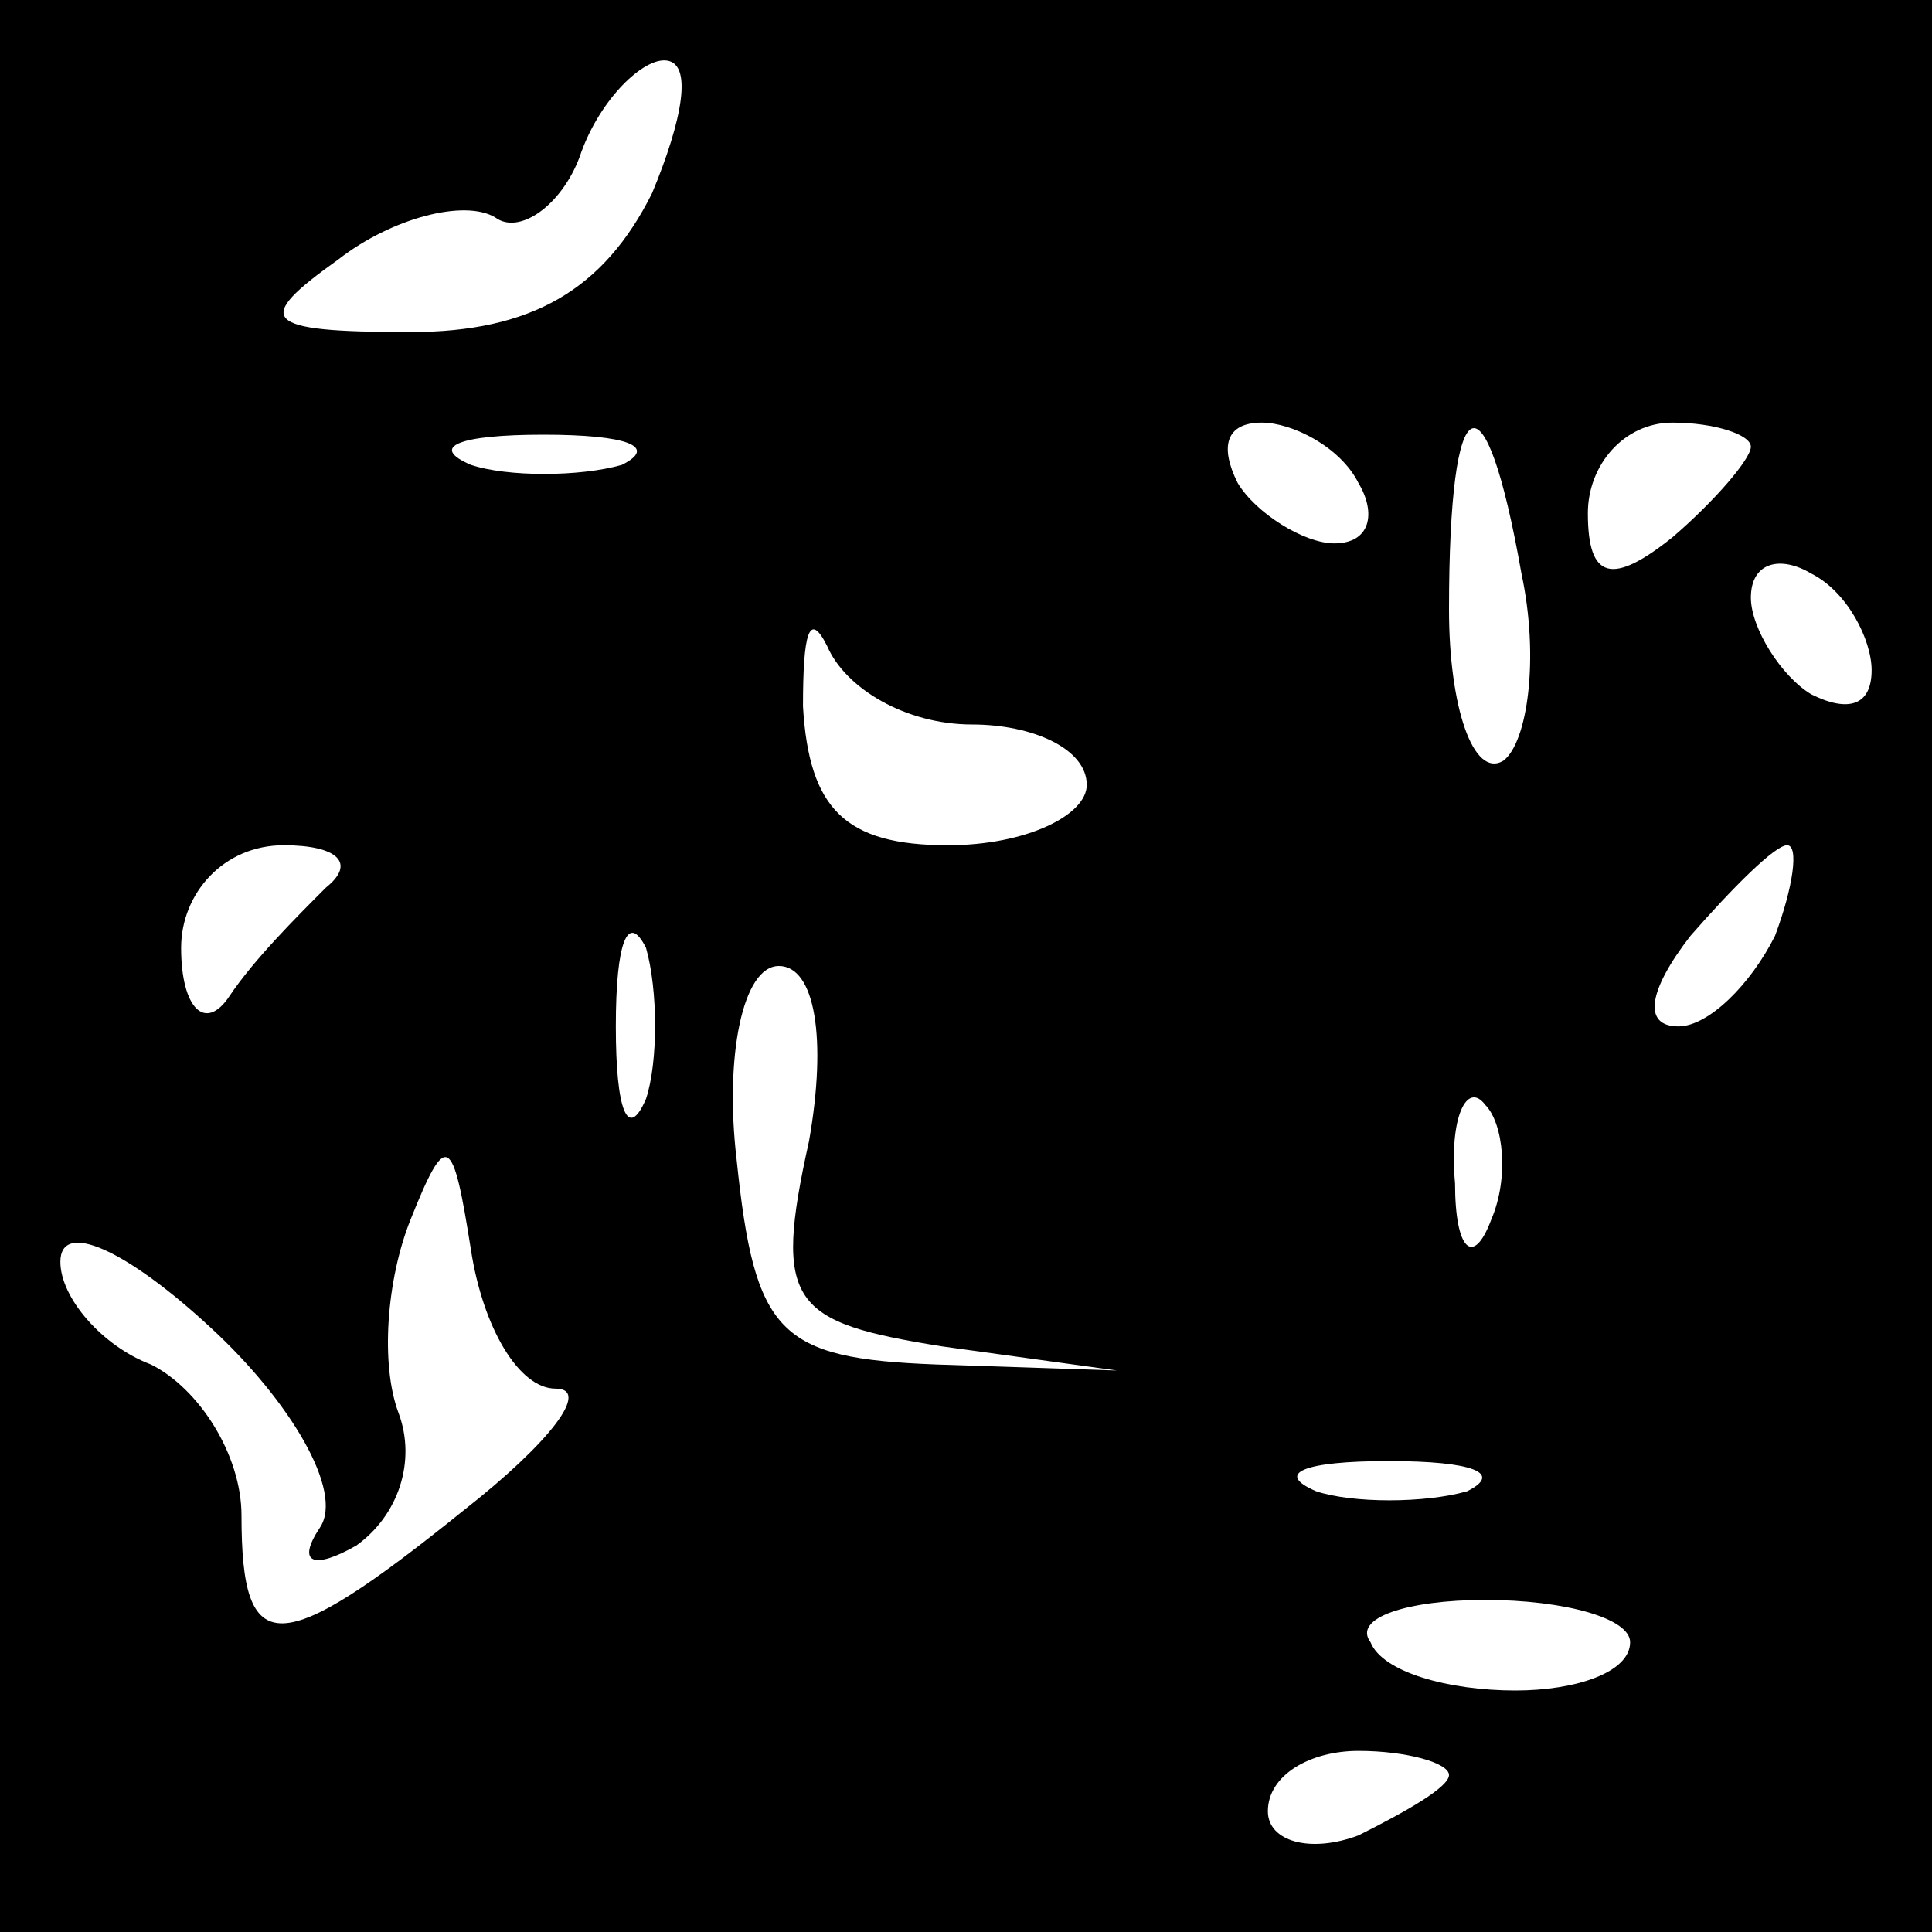 <?xml version="1.0" standalone="no"?>
<!DOCTYPE svg PUBLIC "-//W3C//DTD SVG 20010904//EN"
 "http://www.w3.org/TR/2001/REC-SVG-20010904/DTD/svg10.dtd">
<svg version="1.0" xmlns="http://www.w3.org/2000/svg"
 width="32pt" height="32pt" viewBox="0 0 32 32"
 preserveAspectRatio="xMidYMid meet">
<rect x="0" y="0" width="32" height="32" fill="#808080" stroke="none"/>
<g transform="translate(0,32) scale(0.1,-0.1)"
fill="#000000" stroke="none">
<path fill="#000000" stroke="none" d="M0 160 l0 -160 160 0 160 0 0 160 0
160 -160 0 -160 0 0 -160z"/>
<path fill="#ffffff" stroke="none" d="M108 288 c-8 -16 -20 -23 -40 -23 -25
0 -26 2 -12 12 9 7 21 10 26 7 4 -3 11 2 14 10 3 9 10 16 14 16 5 0 3 -10 -2
-22z"/>
<path fill="#ffffff" stroke="none" d="M103 243 c-7 -2 -19 -2 -25 0 -7 3 -2
5 12 5 14 0 19 -2 13 -5z"/>
<path fill="#ffffff" stroke="none" d="M225 240 c3 -5 2 -10 -4 -10 -5 0 -13
5 -16 10 -3 6 -2 10 4 10 5 0 13 -4 16 -10z"/>
<path fill="#ffffff" stroke="none" d="M252 225 c3 -14 1 -28 -3 -31 -5 -3 -9
9 -9 25 0 38 6 40 12 6z"/>
<path fill="#ffffff" stroke="none" d="M290 246 c0 -2 -6 -9 -13 -15 -10 -8
-14 -7 -14 4 0 8 6 15 14 15 7 0 13 -2 13 -4z"/>
<path fill="#ffffff" stroke="none" d="M310 209 c0 -6 -4 -7 -10 -4 -5 3 -10
11 -10 16 0 6 5 7 10 4 6 -3 10 -11 10 -16z"/>
<path fill="#ffffff" stroke="none" d="M161 200 c10 0 19 -4 19 -10 0 -5 -10
-10 -23 -10 -17 0 -23 6 -24 23 0 12 1 16 4 10 3 -7 13 -13 24 -13z"/>
<path fill="#ffffff" stroke="none" d="M54 173 c-5 -5 -12 -12 -16 -18 -4 -6
-8 -2 -8 8 0 9 7 17 17 17 9 0 12 -3 7 -7z"/>
<path fill="#ffffff" stroke="none" d="M294 165 c-4 -8 -11 -15 -16 -15 -6 0
-5 6 2 15 7 8 14 15 16 15 2 0 1 -7 -2 -15z"/>
<path fill="#ffffff" stroke="none" d="M107 138 c-3 -7 -5 -2 -5 12 0 14 2 19
5 13 2 -7 2 -19 0 -25z"/>
<path fill="#ffffff" stroke="none" d="M134 131 c-6 -27 -3 -30 22 -34 l29 -4
-30 1 c-26 1 -30 5 -33 34 -2 17 1 32 7 32 6 0 8 -12 5 -29z"/>
<path fill="#ffffff" stroke="none" d="M247 118 c-3 -8 -6 -5 -6 6 -1 11 2 17
5 13 3 -3 4 -12 1 -19z"/>
<path fill="#ffffff" stroke="none" d="M92 90 c6 0 -1 -9 -15 -20 -31 -25 -37
-25 -37 -1 0 10 -7 21 -15 25 -8 3 -15 11 -15 17 0 7 11 2 25 -11 13 -12 22
-27 18 -33 -4 -6 -1 -7 6 -3 7 5 10 14 7 22 -3 8 -2 22 2 32 6 15 7 14 10 -5
2 -13 8 -23 14 -23z"/>
<path fill="#ffffff" stroke="none" d="M243 73 c-7 -2 -19 -2 -25 0 -7 3 -2 5
12 5 14 0 19 -2 13 -5z"/>
<path fill="#ffffff" stroke="none" d="M270 48 c0 -5 -9 -8 -19 -8 -11 0 -22
3 -24 8 -3 4 6 7 19 7 13 0 24 -3 24 -7z"/>
<path fill="#ffffff" stroke="none" d="M240 26 c0 -2 -7 -6 -15 -10 -8 -3 -15
-1 -15 4 0 6 7 10 15 10 8 0 15 -2 15 -4z"/>
</g>
</svg>
